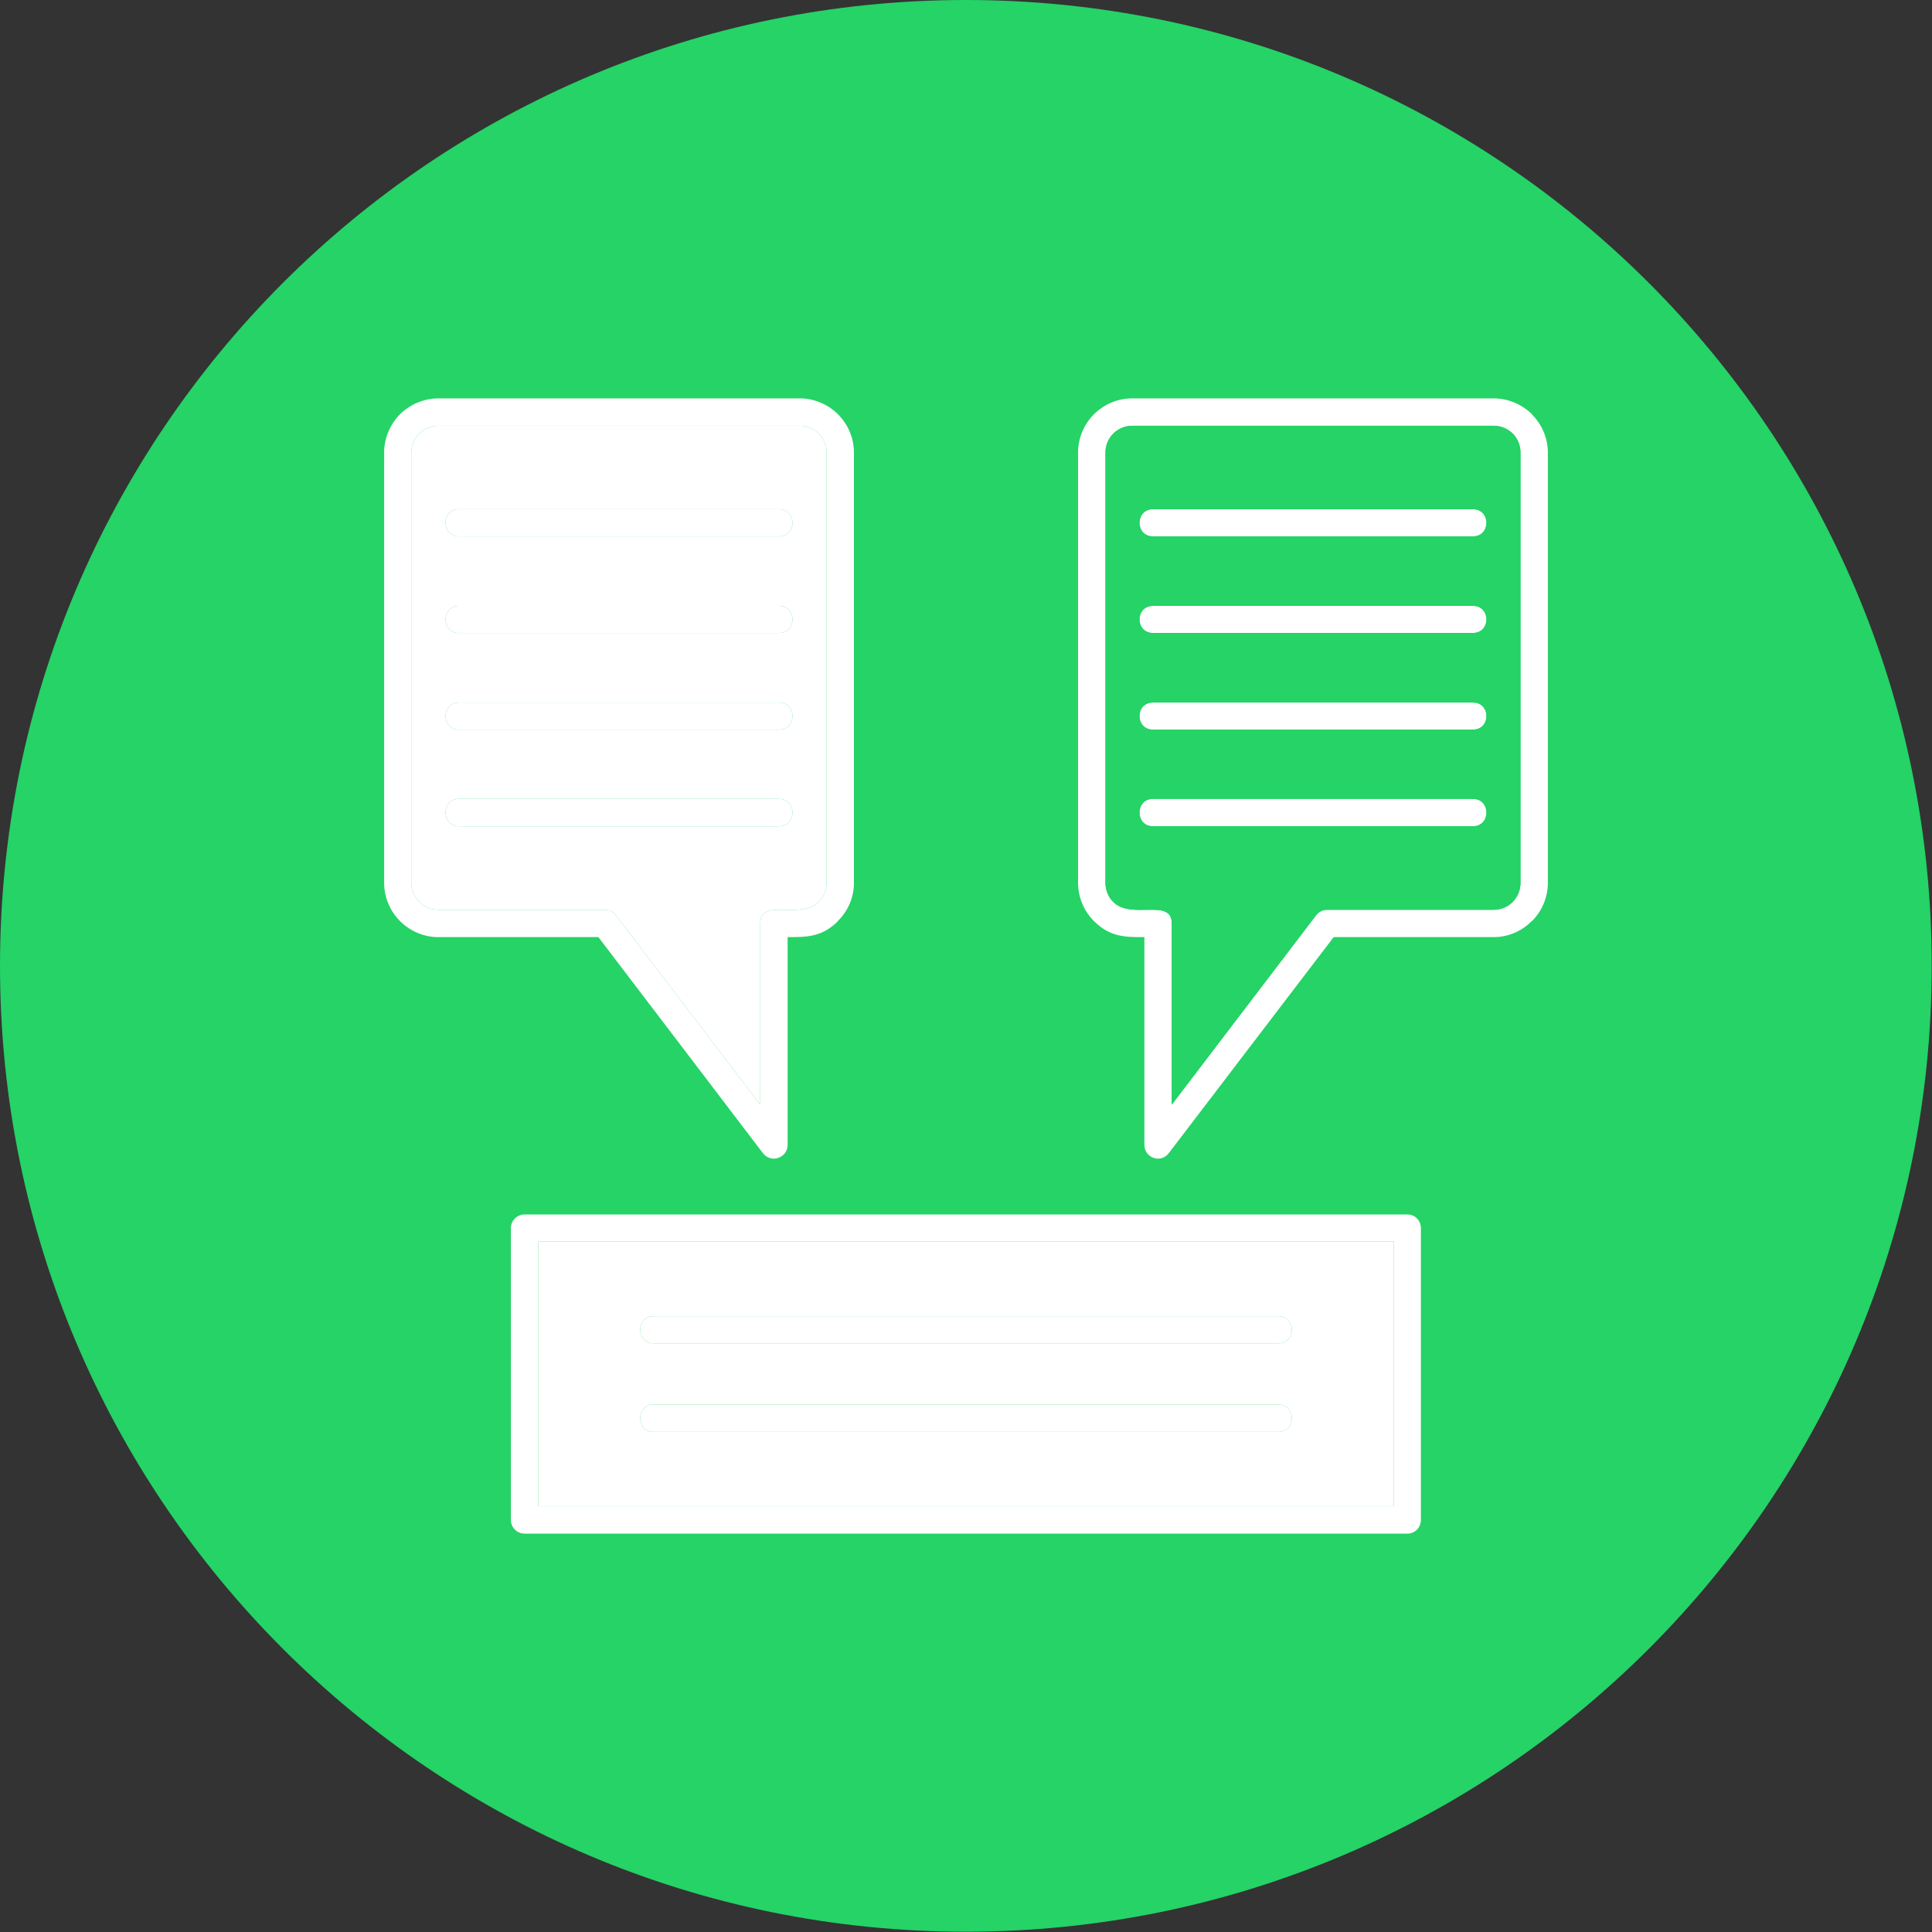 <svg width="40" height="40" viewBox="0 0 40 40" fill="none" xmlns="http://www.w3.org/2000/svg">
<rect x="0" y="0" width="40" height="40" fill="#333333" stroke="none"/>
<g clip-path="url(#clip0_608_8158)">
<path d="M19.997 39.994C31.041 39.994 39.994 31.041 39.994 19.997C39.994 8.953 31.041 0 19.997 0C8.953 0 0 8.953 0 19.997C0 31.041 8.953 39.994 19.997 39.994Z" fill="#25D366"/>
<path d="M9.504 10.543C9.132 10.543 9.132 11.105 9.504 11.105H16.129C16.501 11.105 16.501 10.543 16.129 10.543H9.504ZM13.534 29.079C13.161 29.079 13.161 29.646 13.534 29.646H26.467C26.839 29.646 26.839 29.079 26.467 29.079H13.534ZM13.534 27.25C13.161 27.25 13.161 27.812 13.534 27.812H26.467C26.839 27.812 26.839 27.25 26.467 27.25H13.534ZM10.86 25.144H29.14C29.296 25.144 29.418 25.272 29.418 25.427V31.469C29.418 31.624 29.296 31.752 29.14 31.752H10.86C10.704 31.752 10.577 31.624 10.577 31.469V25.427C10.577 25.272 10.704 25.144 10.86 25.144ZM28.857 25.705H11.144V31.185H28.857V25.705ZM30.496 17.107C30.869 17.107 30.869 16.54 30.496 16.54H23.871C23.499 16.54 23.499 17.107 23.871 17.107H30.496ZM30.496 15.106C30.869 15.106 30.869 14.545 30.496 14.545H23.871C23.499 14.545 23.499 15.106 23.871 15.106H30.496ZM30.496 13.105C30.869 13.105 30.869 12.544 30.496 12.544H23.871C23.499 12.544 23.499 13.105 23.871 13.105H30.496ZM30.496 11.105C30.869 11.105 30.869 10.543 30.496 10.543H23.871C23.499 10.543 23.499 11.105 23.871 11.105H30.496ZM24.26 19.119V22.871L27.25 18.947C27.306 18.875 27.389 18.836 27.478 18.836H30.924C31.08 18.836 31.219 18.774 31.319 18.674C31.419 18.569 31.48 18.435 31.48 18.28V9.371C31.48 9.215 31.419 9.076 31.319 8.976C31.213 8.876 31.08 8.815 30.924 8.815H23.443C23.137 8.815 22.887 9.059 22.887 9.371V18.28C22.887 18.43 22.948 18.574 23.049 18.674C23.427 19.052 24.26 18.58 24.26 19.119ZM23.693 23.704V19.402C23.288 19.402 22.982 19.402 22.648 19.069C22.448 18.869 22.32 18.585 22.32 18.28V9.371C22.32 8.754 22.821 8.248 23.443 8.248H30.924C31.23 8.248 31.513 8.376 31.719 8.576H31.713C31.919 8.781 32.047 9.065 32.047 9.371V18.28C32.047 18.585 31.919 18.869 31.719 19.069H31.713C31.513 19.275 31.23 19.402 30.924 19.402H27.612L24.21 23.86C24.038 24.105 23.693 23.971 23.693 23.704ZM16.307 19.402V23.704C16.307 23.971 15.957 24.105 15.784 23.86L12.389 19.402H9.076C8.765 19.402 8.487 19.275 8.281 19.069C8.081 18.869 7.953 18.585 7.953 18.28V9.371C7.953 9.065 8.081 8.781 8.281 8.576C8.487 8.376 8.77 8.248 9.076 8.248H16.557C17.174 8.248 17.68 8.754 17.68 9.371V18.28C17.68 18.585 17.552 18.869 17.346 19.069H17.352C17.018 19.402 16.707 19.402 16.307 19.402ZM15.74 22.871V19.119C15.74 18.58 16.568 19.052 16.952 18.674C17.052 18.574 17.113 18.43 17.113 18.28V9.371C17.113 9.059 16.863 8.815 16.557 8.815H9.076C8.92 8.815 8.781 8.876 8.681 8.976C8.581 9.076 8.515 9.215 8.515 9.371V18.28C8.515 18.435 8.581 18.569 8.681 18.674C8.781 18.774 8.92 18.836 9.076 18.836H12.527C12.611 18.836 12.694 18.875 12.75 18.947L15.74 22.871ZM9.504 16.54C9.132 16.54 9.132 17.107 9.504 17.107H16.129C16.501 17.107 16.501 16.54 16.129 16.54H9.504ZM9.504 14.545C9.132 14.545 9.132 15.106 9.504 15.106H16.129C16.501 15.106 16.501 14.545 16.129 14.545H9.504ZM9.504 12.544C9.132 12.544 9.132 13.105 9.504 13.105H16.129C16.501 13.105 16.501 12.544 16.129 12.544H9.504Z" fill="white"/>
<path fill-rule="evenodd" clip-rule="evenodd" d="M26.467 29.646H13.533C13.161 29.646 13.161 29.079 13.533 29.079H26.467C26.839 29.079 26.839 29.646 26.467 29.646ZM26.467 27.812H13.533C13.161 27.812 13.161 27.25 13.533 27.25H26.467C26.839 27.25 26.839 27.812 26.467 27.812ZM28.857 25.705H11.144V31.185H28.857V25.705Z" fill="white"/>
<path fill-rule="evenodd" clip-rule="evenodd" d="M24.26 19.119V22.871L27.25 18.947C27.306 18.875 27.389 18.836 27.478 18.836H30.924C31.08 18.836 31.219 18.774 31.319 18.674C31.419 18.569 31.48 18.435 31.48 18.28V9.371C31.48 9.215 31.419 9.076 31.319 8.976C31.213 8.876 31.08 8.815 30.924 8.815H23.443C23.137 8.815 22.887 9.059 22.887 9.371V18.28C22.887 18.43 22.948 18.574 23.049 18.674C23.426 19.052 24.26 18.58 24.26 19.119ZM30.496 17.107H23.871C23.499 17.107 23.499 16.54 23.871 16.54H30.496C30.868 16.54 30.868 17.107 30.496 17.107ZM30.496 14.545C30.868 14.545 30.868 15.106 30.496 15.106H23.871C23.499 15.106 23.499 14.545 23.871 14.545H30.496ZM30.496 12.544C30.868 12.544 30.868 13.105 30.496 13.105H23.871C23.499 13.105 23.499 12.544 23.871 12.544H30.496ZM30.496 10.543C30.868 10.543 30.868 11.105 30.496 11.105H23.871C23.499 11.105 23.499 10.543 23.871 10.543H30.496Z" fill="#25D366"/>
<path fill-rule="evenodd" clip-rule="evenodd" d="M15.74 19.119C15.74 18.58 16.568 19.052 16.951 18.674C17.052 18.574 17.113 18.43 17.113 18.28V9.371C17.113 9.059 16.863 8.815 16.557 8.815H9.076C8.92 8.815 8.781 8.876 8.681 8.976C8.581 9.076 8.515 9.215 8.515 9.371V18.28C8.515 18.435 8.581 18.569 8.681 18.674C8.781 18.774 8.92 18.836 9.076 18.836H12.527C12.611 18.836 12.694 18.875 12.75 18.947L15.74 22.871V19.119ZM16.129 17.107H9.504C9.132 17.107 9.132 16.54 9.504 16.54H16.129C16.501 16.54 16.501 17.107 16.129 17.107ZM16.129 15.106H9.504C9.132 15.106 9.132 14.545 9.504 14.545H16.129C16.501 14.545 16.501 15.106 16.129 15.106ZM16.129 13.105H9.504C9.132 13.105 9.132 12.544 9.504 12.544H16.129C16.501 12.544 16.501 13.105 16.129 13.105ZM16.129 11.105H9.504C9.132 11.105 9.132 10.543 9.504 10.543H16.129C16.501 10.543 16.501 11.105 16.129 11.105Z" fill="white"/>
</g>
<defs>
<clipPath id="clip0_608_8158">
<rect width="40" height="40" fill="white"/>
</clipPath>
</defs>
</svg>
